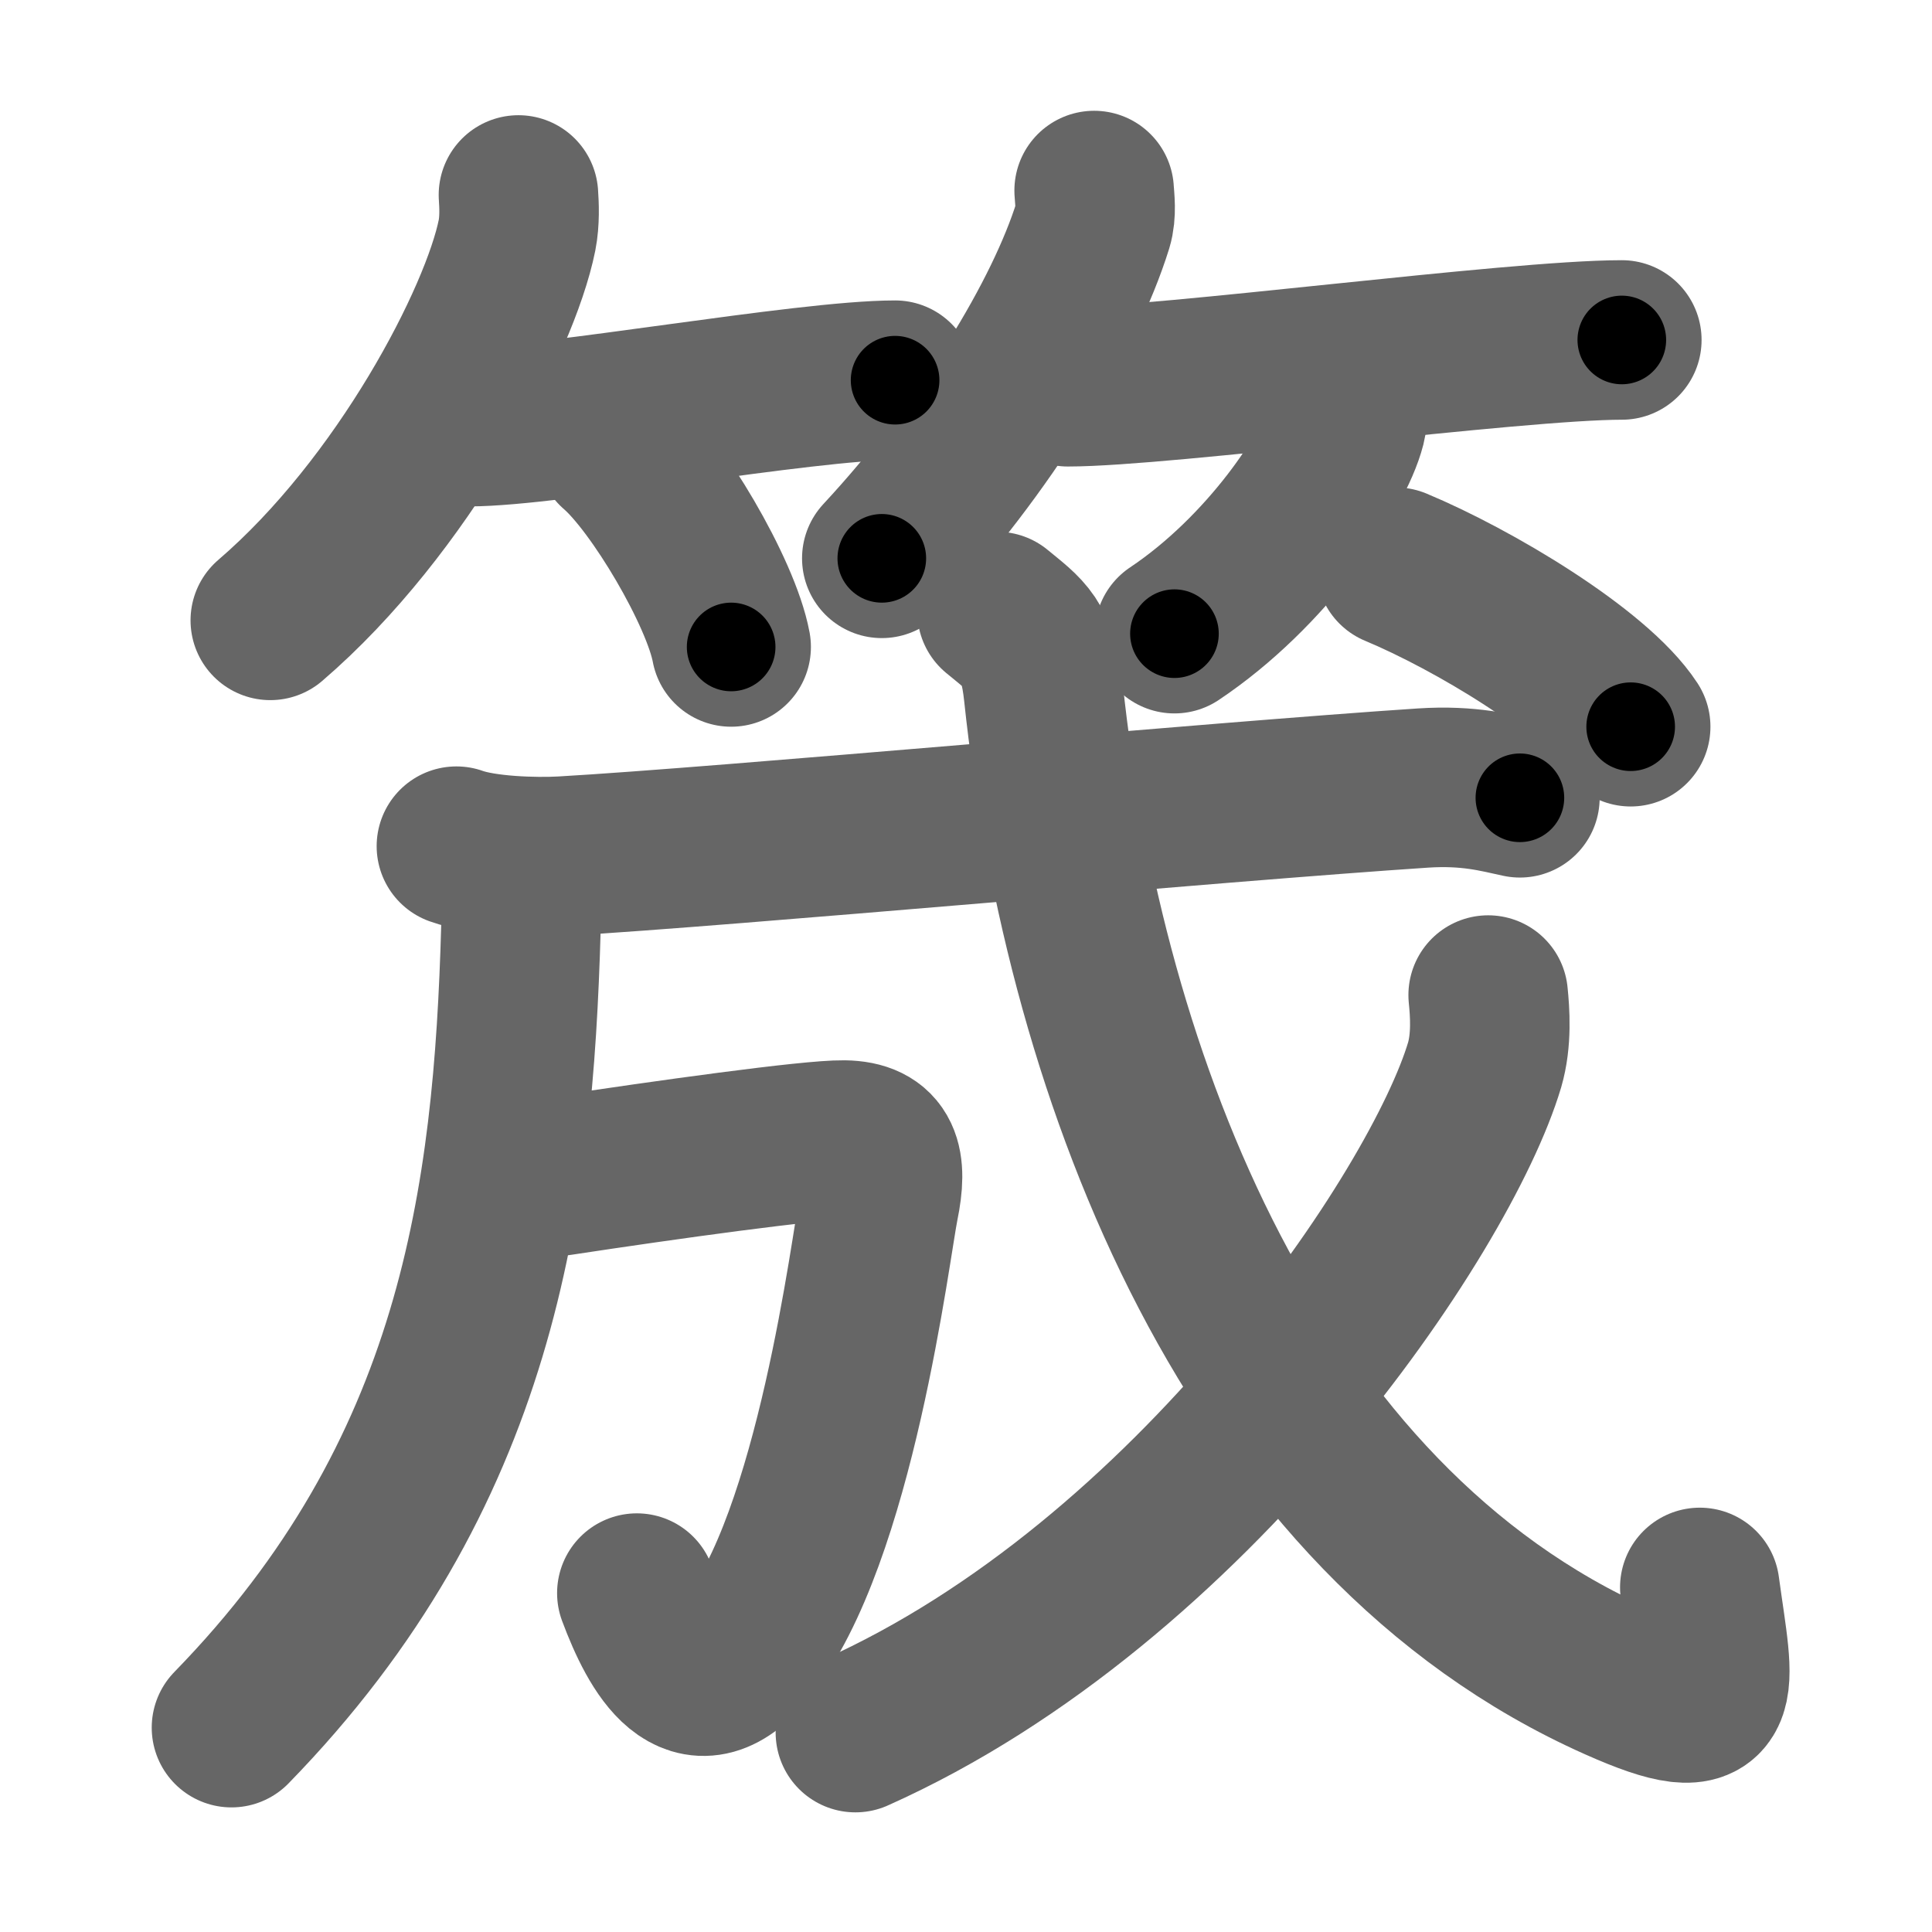 <svg xmlns="http://www.w3.org/2000/svg" width="109" height="109" viewBox="0 0 109 109" id="7b6c"><g fill="none" stroke="#666" stroke-width="9" stroke-linecap="round" stroke-linejoin="round"><g><g><g><path d="M29.25,11c0.04,0.56,0.08,1.46-0.08,2.27C28.21,18.06,22.74,28.57,15.25,35" /><path d="M26.5,24.07c4.5,0,18.95-2.62,24-2.62" /><path d="M34.77,25.33c2.29,1.97,5.91,8.1,6.48,11.17" /></g><g><path d="M61.73,10.75c0.03,0.49,0.14,1.27-0.07,1.96c-1.6,5.14-6.04,12.47-11.91,18.79" /><path d="M60.25,21.82c5.4,0,25.19-2.64,31.25-2.64" /><path d="M75.99,22.75c0.03,0.31,0.06,0.79-0.05,1.23c-0.66,2.59-4.47,8.29-9.68,11.77" /></g></g><g><g><g><path d="M28.57,48.75c0.56,1.33,0.87,1.94,0.82,3.6c-0.43,15.26-2.4,30.83-16.33,45.12" /></g></g><g><g><path d="M25.75,47.74c1.56,0.56,4.43,0.65,6,0.56c8.94-0.51,37.01-3.08,48.53-3.84c2.6-0.17,4.17,0.27,5.47,0.55" /></g></g><g><path d="M29.01,66.24c0.99,0.26,1.65,0.24,2.58,0.1c5.93-0.9,14.18-2.05,16.02-2.02c2.13,0.03,2.47,1.3,1.99,3.64C49.12,70.31,47.14,86.8,42.13,93c-2.99,3.7-5,0.1-6.2-3.12" /></g><g><path d="M56.25,34.5c1.61,1.33,2.31,1.69,2.62,4.56c2.32,21.88,11.88,46.69,32.4,55.81c6.33,2.82,5.43,0.57,4.63-5.31" /><g><path d="M83.96,56.14c0.1,0.98,0.21,2.53-0.2,3.94c-2.48,8.31-16.5,29.17-35.5,37.67" /></g><g><g><path d="M78.75,32c4.32,1.8,11.23,5.91,13.25,9" /></g></g></g></g></g></g><g fill="none" stroke="#000" stroke-width="5" stroke-linecap="round" stroke-linejoin="round"><g><g><g><path d="M29.25,11c0.04,0.56,0.08,1.46-0.08,2.27C28.21,18.06,22.74,28.57,15.25,35" stroke-dasharray="28.427" stroke-dashoffset="28.427"><animate attributeName="stroke-dashoffset" values="28.427;28.427;0" dur="0.284s" fill="freeze" begin="0s;7b6c.click" /></path><path d="M26.5,24.07c4.5,0,18.95-2.62,24-2.62" stroke-dasharray="24.156" stroke-dashoffset="24.156"><animate attributeName="stroke-dashoffset" values="24.156" fill="freeze" begin="7b6c.click" /><animate attributeName="stroke-dashoffset" values="24.156;24.156;0" keyTimes="0;0.54;1" dur="0.526s" fill="freeze" begin="0s;7b6c.click" /></path><path d="M34.77,25.33c2.29,1.97,5.91,8.1,6.48,11.17" stroke-dasharray="13.055" stroke-dashoffset="13.055"><animate attributeName="stroke-dashoffset" values="13.055" fill="freeze" begin="7b6c.click" /><animate attributeName="stroke-dashoffset" values="13.055;13.055;0" keyTimes="0;0.801;1" dur="0.657s" fill="freeze" begin="0s;7b6c.click" /></path></g><g><path d="M61.73,10.75c0.03,0.49,0.14,1.27-0.07,1.96c-1.6,5.14-6.04,12.47-11.91,18.79" stroke-dasharray="24.378" stroke-dashoffset="24.378"><animate attributeName="stroke-dashoffset" values="24.378" fill="freeze" begin="7b6c.click" /><animate attributeName="stroke-dashoffset" values="24.378;24.378;0" keyTimes="0;0.729;1" dur="0.901s" fill="freeze" begin="0s;7b6c.click" /></path><path d="M60.25,21.82c5.4,0,25.19-2.64,31.25-2.64" stroke-dasharray="31.371" stroke-dashoffset="31.371"><animate attributeName="stroke-dashoffset" values="31.371" fill="freeze" begin="7b6c.click" /><animate attributeName="stroke-dashoffset" values="31.371;31.371;0" keyTimes="0;0.742;1" dur="1.215s" fill="freeze" begin="0s;7b6c.click" /></path><path d="M75.99,22.75c0.03,0.31,0.06,0.79-0.05,1.23c-0.66,2.59-4.47,8.29-9.68,11.77" stroke-dasharray="16.715" stroke-dashoffset="16.715"><animate attributeName="stroke-dashoffset" values="16.715" fill="freeze" begin="7b6c.click" /><animate attributeName="stroke-dashoffset" values="16.715;16.715;0" keyTimes="0;0.879;1" dur="1.382s" fill="freeze" begin="0s;7b6c.click" /></path></g></g><g><g><g><path d="M28.57,48.75c0.56,1.33,0.87,1.94,0.82,3.6c-0.43,15.26-2.4,30.83-16.33,45.12" stroke-dasharray="53.037" stroke-dashoffset="53.037"><animate attributeName="stroke-dashoffset" values="53.037" fill="freeze" begin="7b6c.click" /><animate attributeName="stroke-dashoffset" values="53.037;53.037;0" keyTimes="0;0.723;1" dur="1.912s" fill="freeze" begin="0s;7b6c.click" /></path></g></g><g><g><path d="M25.75,47.74c1.56,0.56,4.43,0.65,6,0.56c8.94-0.51,37.01-3.08,48.53-3.84c2.6-0.17,4.17,0.27,5.47,0.55" stroke-dasharray="60.261" stroke-dashoffset="60.261"><animate attributeName="stroke-dashoffset" values="60.261" fill="freeze" begin="7b6c.click" /><animate attributeName="stroke-dashoffset" values="60.261;60.261;0" keyTimes="0;0.808;1" dur="2.365s" fill="freeze" begin="0s;7b6c.click" /></path></g></g><g><path d="M29.01,66.24c0.99,0.26,1.65,0.24,2.58,0.1c5.93-0.9,14.18-2.05,16.02-2.02c2.13,0.03,2.47,1.3,1.99,3.64C49.12,70.31,47.14,86.8,42.13,93c-2.99,3.7-5,0.1-6.2-3.12" stroke-dasharray="59.483" stroke-dashoffset="59.483"><animate attributeName="stroke-dashoffset" values="59.483" fill="freeze" begin="7b6c.click" /><animate attributeName="stroke-dashoffset" values="59.483;59.483;0" keyTimes="0;0.799;1" dur="2.96s" fill="freeze" begin="0s;7b6c.click" /></path></g><g><path d="M56.25,34.5c1.61,1.33,2.31,1.69,2.62,4.56c2.32,21.88,11.88,46.69,32.4,55.81c6.33,2.82,5.43,0.57,4.63-5.31" stroke-dasharray="84.362" stroke-dashoffset="84.362"><animate attributeName="stroke-dashoffset" values="84.362" fill="freeze" begin="7b6c.click" /><animate attributeName="stroke-dashoffset" values="84.362;84.362;0" keyTimes="0;0.824;1" dur="3.594s" fill="freeze" begin="0s;7b6c.click" /></path><g><path d="M83.96,56.14c0.1,0.98,0.21,2.53-0.2,3.94c-2.48,8.31-16.5,29.17-35.5,37.67" stroke-dasharray="56.886" stroke-dashoffset="56.886"><animate attributeName="stroke-dashoffset" values="56.886" fill="freeze" begin="7b6c.click" /><animate attributeName="stroke-dashoffset" values="56.886;56.886;0" keyTimes="0;0.863;1" dur="4.163s" fill="freeze" begin="0s;7b6c.click" /></path></g><g><g><path d="M78.75,32c4.32,1.8,11.23,5.91,13.25,9" stroke-dasharray="16.172" stroke-dashoffset="16.172"><animate attributeName="stroke-dashoffset" values="16.172" fill="freeze" begin="7b6c.click" /><animate attributeName="stroke-dashoffset" values="16.172;16.172;0" keyTimes="0;0.963;1" dur="4.325s" fill="freeze" begin="0s;7b6c.click" /></path></g></g></g></g></g></g></svg>